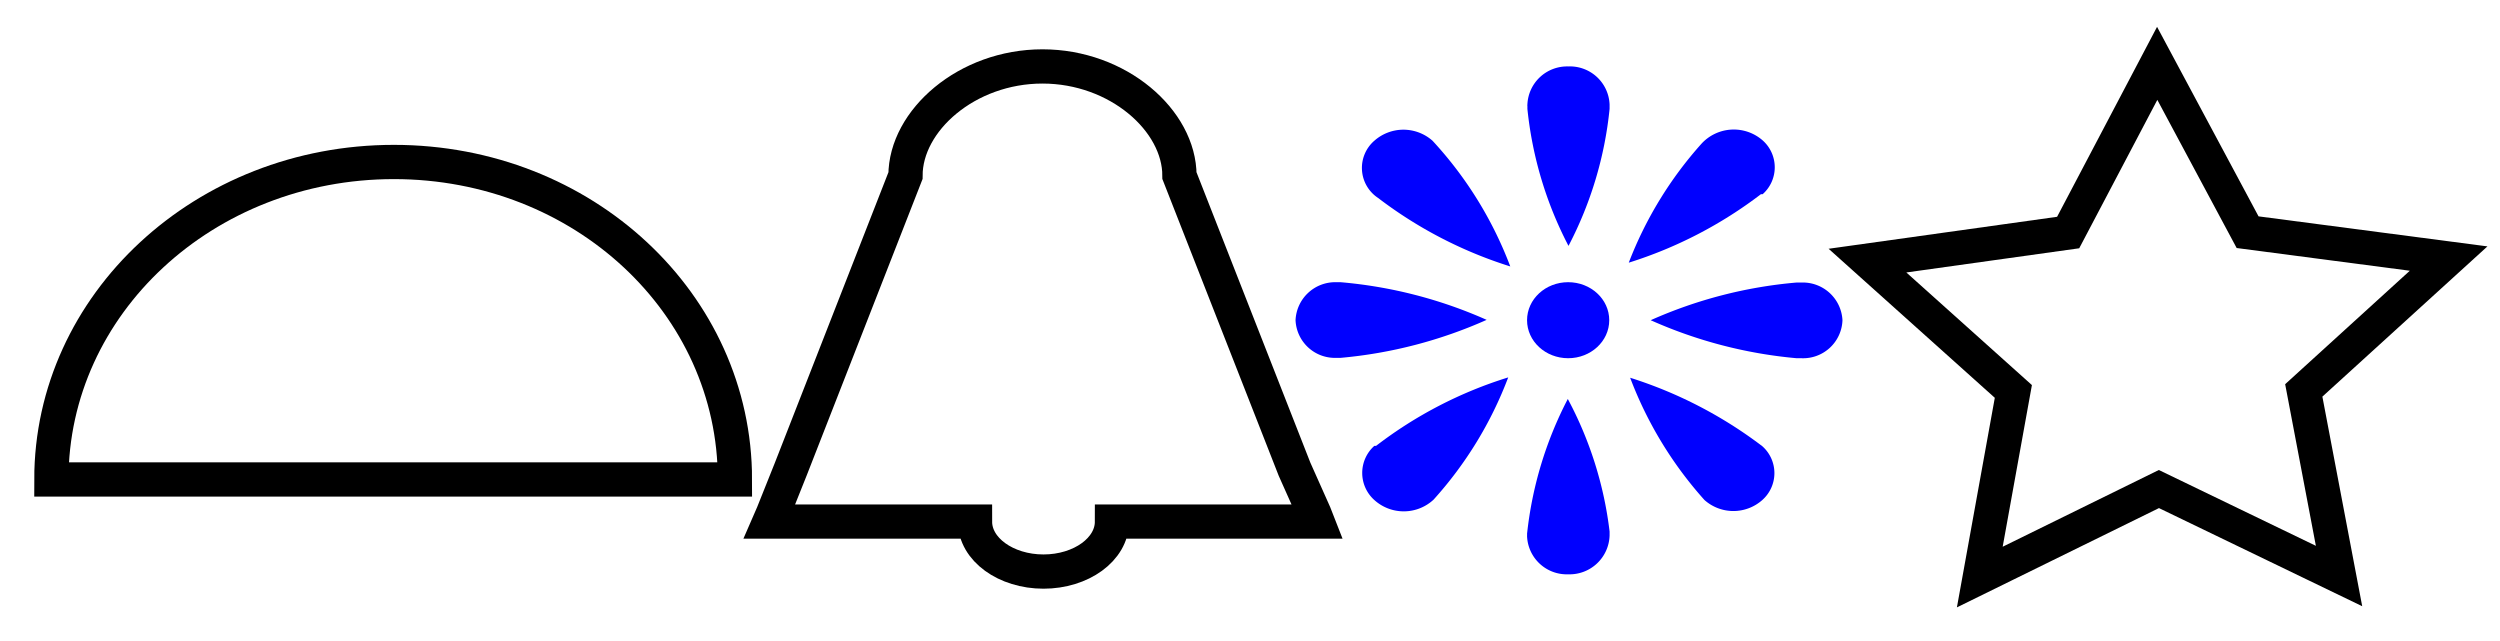 <svg id="Layer_1" data-name="Layer 1" xmlns="http://www.w3.org/2000/svg" viewBox="0 0 73 18.71"><defs><style>.cls-1{fill:blue;}.cls-2{fill:none;stroke:#000;stroke-miterlimit:10;}</style></defs><title>Artboard2</title><path class="cls-1" d="M53.8,9.35a1.15,1.15,0,0,1-1.2,1.11h-.14A13.36,13.36,0,0,1,48.2,9.35a13.23,13.23,0,0,1,4.26-1.1h.14A1.16,1.16,0,0,1,53.8,9.35Z"/><path class="cls-1" d="M51.46,14.6a1.27,1.27,0,0,1-1.69,0l0,0,0,0,0,0h0a11.36,11.36,0,0,1-2.17-3.57,12.68,12.68,0,0,1,3.86,2h0l0,0,0,0,0,0A1.05,1.05,0,0,1,51.46,14.6Z"/><path class="cls-1" d="M45.79,16.77a1.16,1.16,0,0,1-1.2-1.12v0a.35.35,0,0,0,0-.06v0h0a11.06,11.06,0,0,1,1.19-3.94A10.94,10.94,0,0,1,47,15.52h0v.12A1.17,1.17,0,0,1,45.79,16.77Z"/><path class="cls-1" d="M40.13,14.6a1.06,1.06,0,0,1,0-1.58h0l.05,0,0,0h0a12.32,12.32,0,0,1,3.86-2,11.25,11.25,0,0,1-2.18,3.57h0l0,0,0,0,0,0A1.28,1.28,0,0,1,40.13,14.6Z"/><path class="cls-1" d="M37.83,9.35A1.16,1.16,0,0,1,39,8.24h.14a13.27,13.27,0,0,1,4.27,1.1,13.39,13.39,0,0,1-4.27,1.11H39A1.15,1.15,0,0,1,37.83,9.35Z"/><path class="cls-1" d="M40.13,4.11a1.28,1.28,0,0,1,1.7,0l0,0,0,0,0,0h0A11.25,11.25,0,0,1,44.1,7.78a12.54,12.54,0,0,1-3.86-2h0l0,0,0,0,0,0A1.05,1.05,0,0,1,40.13,4.11Z"/><path class="cls-1" d="M45.79,1.94A1.16,1.16,0,0,1,47,3.05v.13h0a11,11,0,0,1-1.2,4A11.09,11.09,0,0,1,44.6,3.18h0V3.1a.18.18,0,0,1,0-.05A1.16,1.16,0,0,1,45.79,1.94Z"/><path class="cls-1" d="M51.47,4.1a1.05,1.05,0,0,1,0,1.57l0,0-.05,0,0,0h0a12.54,12.54,0,0,1-3.86,2A11.25,11.25,0,0,1,49.68,4.2h0l0,0,0,0,0,0A1.28,1.28,0,0,1,51.47,4.1Z"/><ellipse class="cls-1" cx="45.79" cy="9.35" rx="1.2" ry="1.11"/><path class="cls-2" d="M34.44,5.13c0-1.61-1.79-3.19-4-3.19s-4,1.58-4,3.19L23.09,13.7,22.57,15v0l-.1.23h6c0,.81.9,1.46,2,1.46s2-.65,2-1.46h6l-.09-.23v0L37.8,13.7Z"/><path class="cls-2" d="M21.46,14H1.5c0-5.12,4.47-9.27,10-9.27S21.46,8.87,21.46,14Z"/><polygon class="cls-2" points="60.39 6.79 62.99 1.85 65.63 6.78 71.5 7.55 67.27 11.4 68.3 16.82 63.04 14.28 57.81 16.85 58.79 11.43 54.53 7.61 60.39 6.79"/></svg>